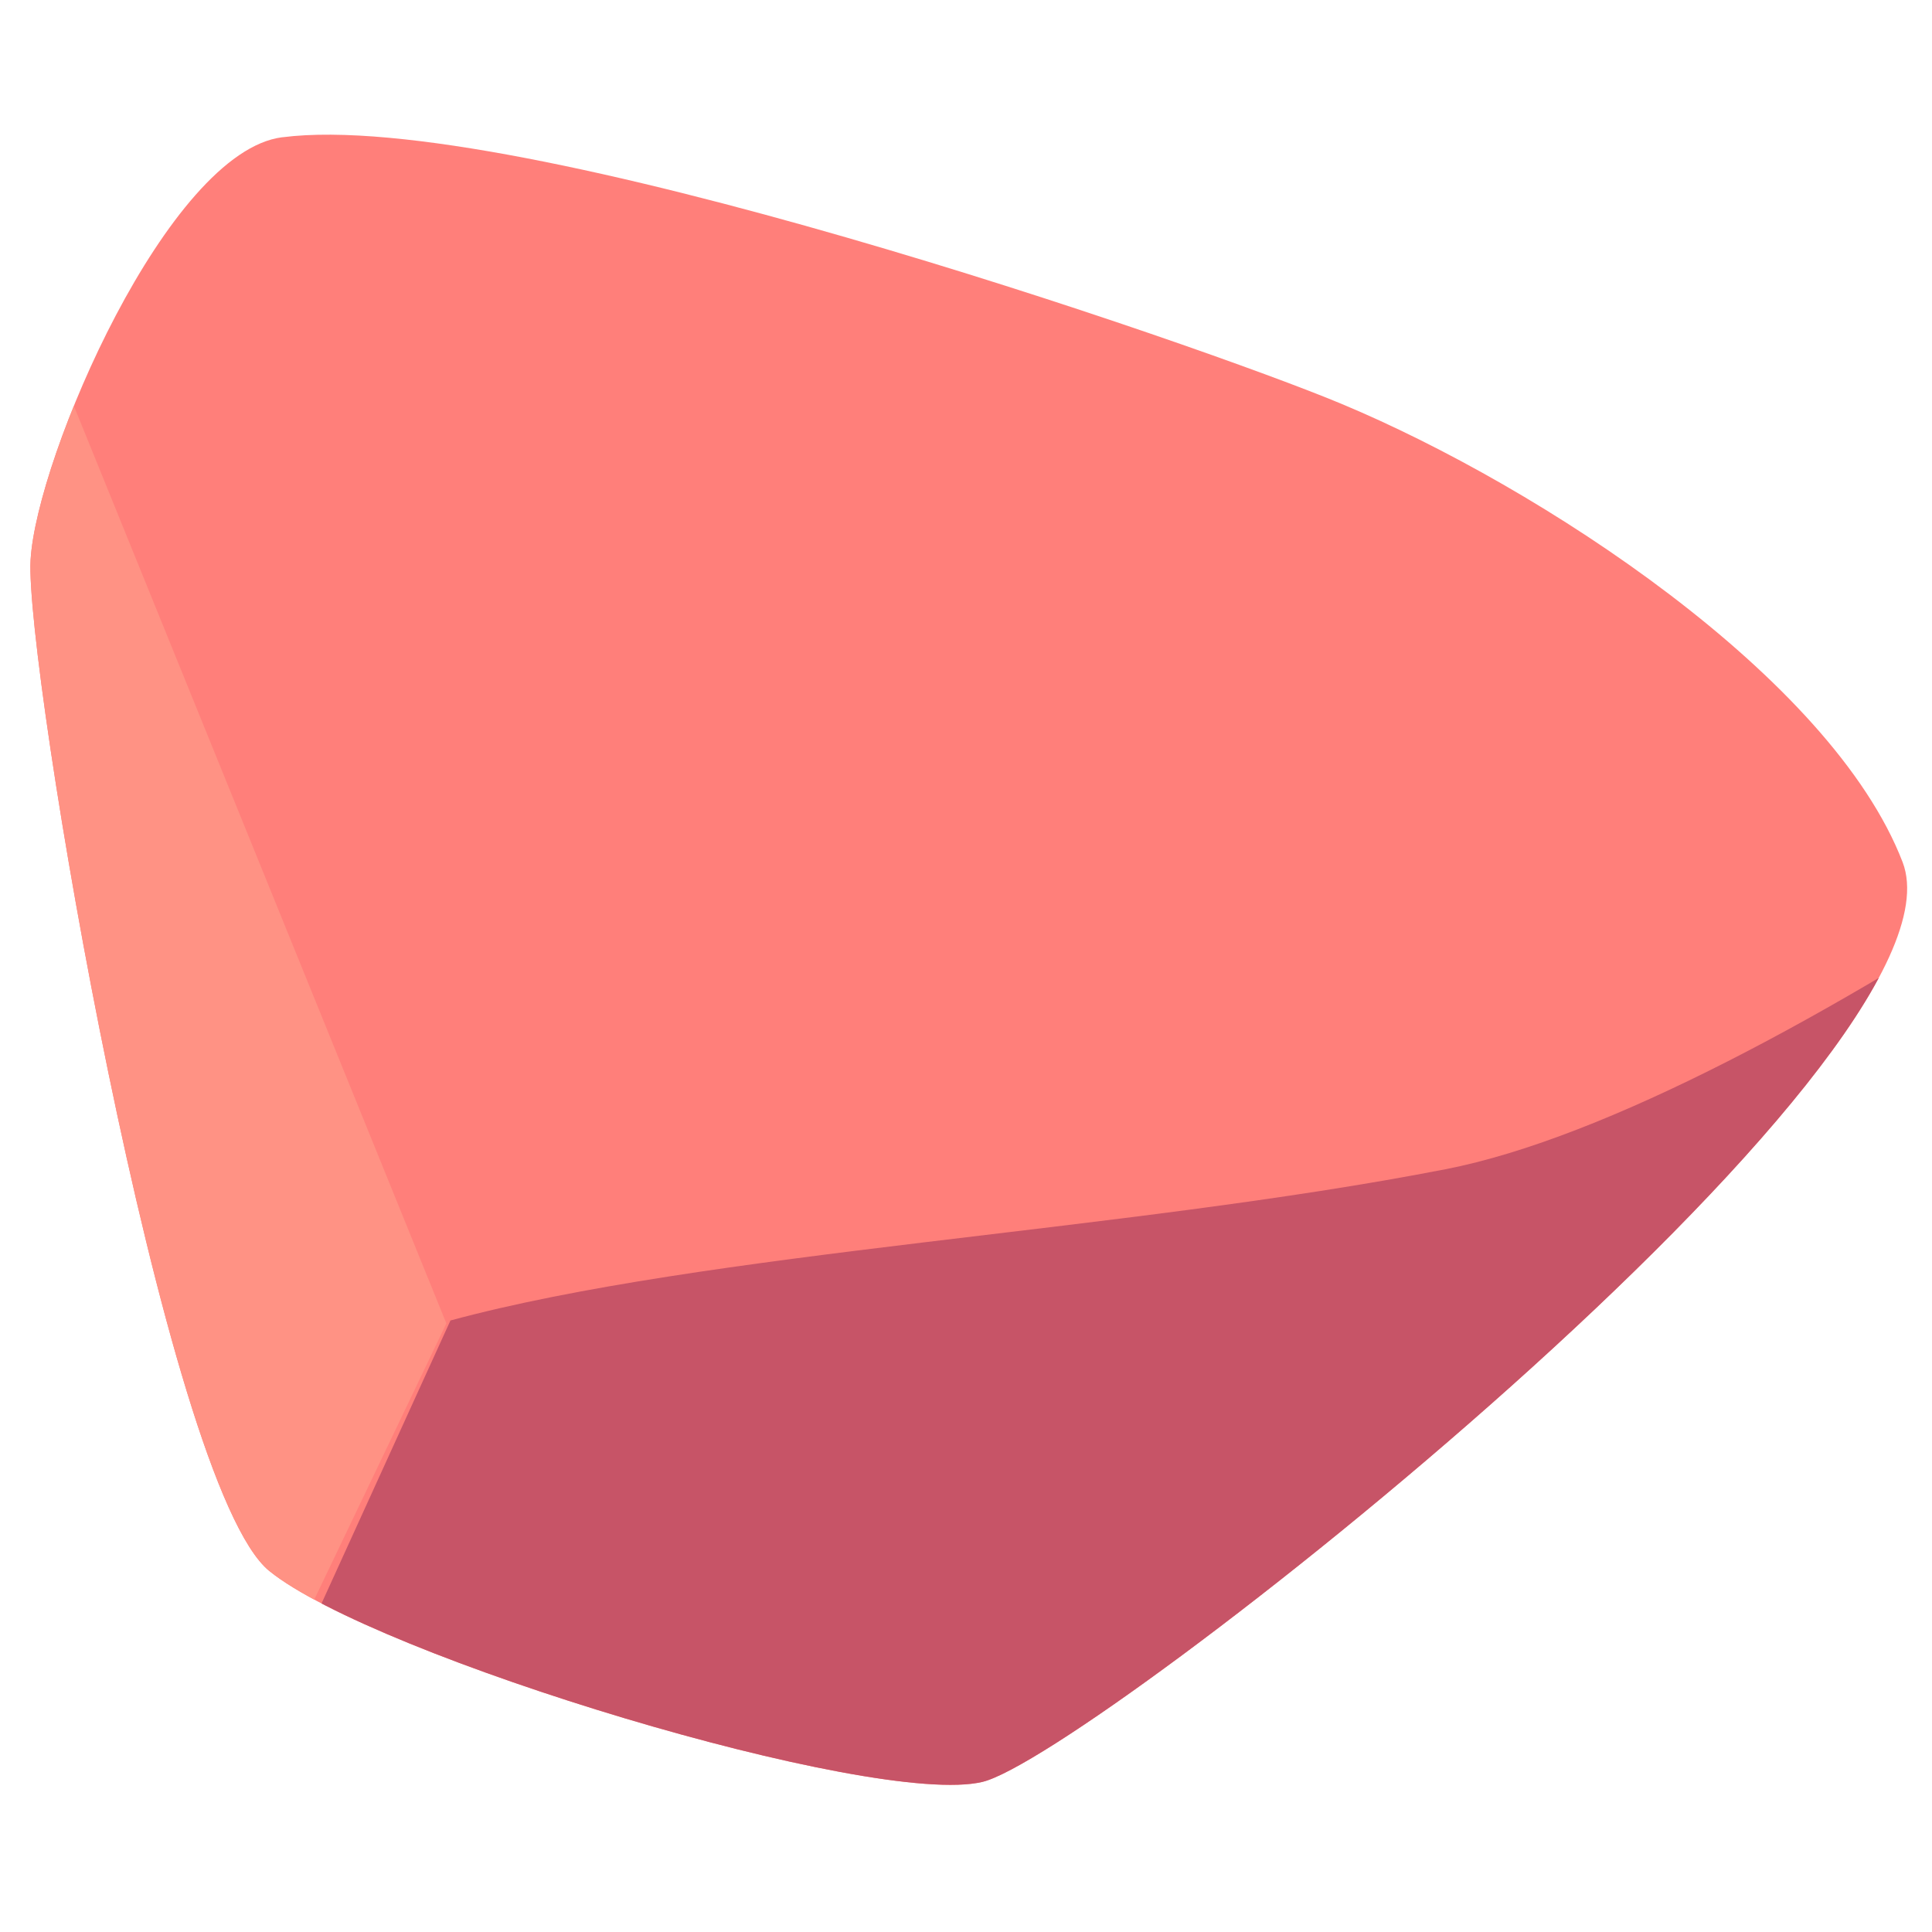<svg viewBox="0 0 48 48" xmlns="http://www.w3.org/2000/svg" xmlns:xlink="http://www.w3.org/1999/xlink"><clipPath id="a"><path d="m7.01 3.41c-2.83.36-6.1 7.93-6.25 10.5s3.32 23 5.93 25.12 15.02 5.89 17.72 5.24 24.73-17.97 22.86-22.85c-1.77-4.6-9.01-9.33-13.95-11.39-3.47-1.45-20.55-7.36-26.3-6.62z"/></clipPath><path d="m7.01 3.41c-2.83.36-6.1 7.93-6.25 10.5s3.32 23 5.93 25.12 15.02 5.89 17.72 5.24 24.73-17.97 22.86-22.85c-1.77-4.6-9.01-9.33-13.95-11.39-3.47-1.45-20.55-7.36-26.3-6.62z" fill="#ff7f7a"/><g clip-path="url(#a)"><path d="m11.18 32.81c6.36-1.72 16.71-2.2 24.73-3.76s22.88-12.56 26.88-16.67 6.24 1.73 6.24 1.73l.88 24.93-14.9 6.87-49.2-1.29 5.38-11.81" fill="#c75467"/><path d="m-4.89-6.48-11.21 9.92 19.43 45.66 7.76-16.22z" fill="#ff9284"/></g></svg>